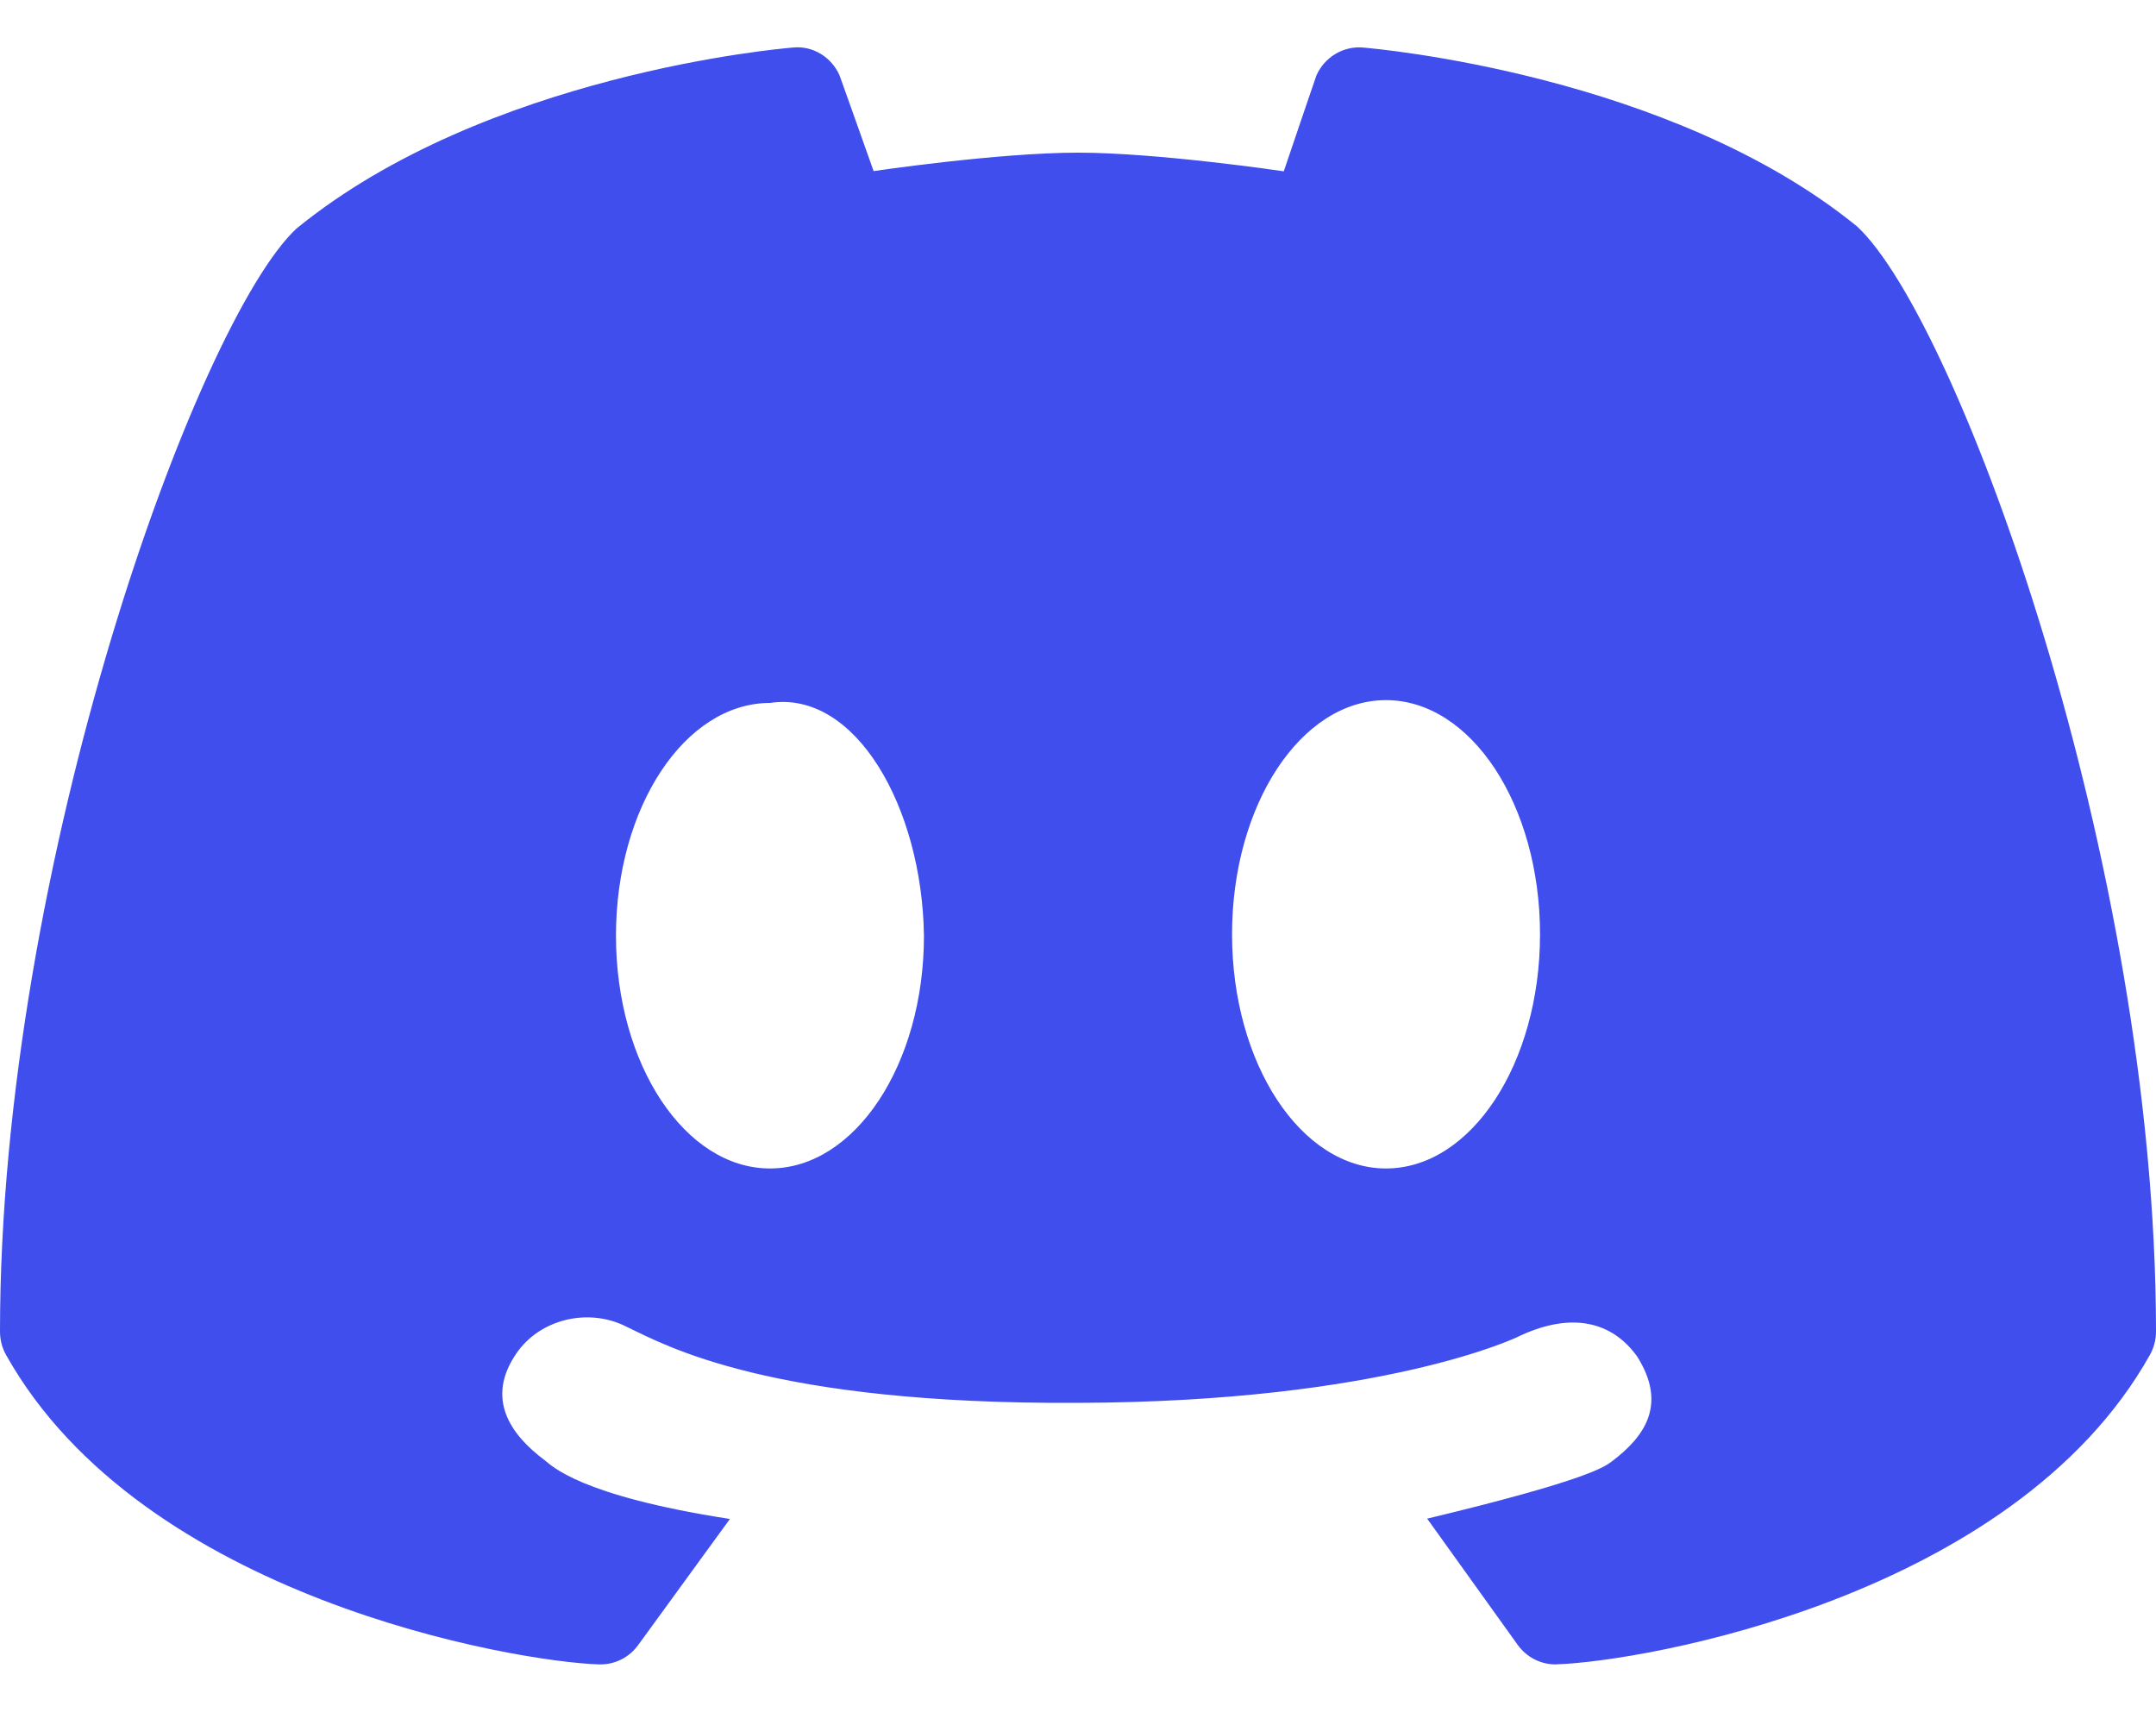<svg xmlns="http://www.w3.org/2000/svg" width="20" height="16" viewBox="0 0 20 16" fill="#404EED">
    <path d="M8.104 1.587C7.948 1.148 7.791 0.705 7.788 0.699C7.713 0.529 7.539 0.422 7.356 0.441C7.241 0.45 4.503 0.689 2.749 2.121C1.831 2.98 0 8.005 0 12.35C0 12.427 0.019 12.502 0.057 12.569C1.322 14.822 4.771 15.412 5.556 15.438C5.561 15.438 5.566 15.438 5.57 15.438C5.709 15.438 5.839 15.371 5.921 15.257L6.771 14.089C5.367 13.872 5.114 13.59 5.054 13.545C4.737 13.309 4.503 12.976 4.787 12.558C5.006 12.232 5.464 12.125 5.816 12.308C6.176 12.479 7.139 13.027 10 13.012C12.841 13.003 14.088 12.4 14.106 12.387C14.583 12.168 14.955 12.258 15.187 12.582C15.464 13.021 15.266 13.319 14.951 13.556C14.891 13.6 14.748 13.724 13.239 14.086L14.079 15.257C14.161 15.371 14.291 15.438 14.43 15.438C14.435 15.438 14.439 15.438 14.444 15.437C15.23 15.412 18.679 14.822 19.943 12.568C19.981 12.501 20 12.426 20 12.35C20 8.005 18.169 2.98 17.229 2.102C15.497 0.69 12.759 0.451 12.644 0.441C12.461 0.425 12.287 0.53 12.212 0.699C12.209 0.705 12.056 1.155 11.909 1.589C11.909 1.589 10.744 1.416 10 1.416C9.256 1.416 8.104 1.587 8.104 1.587ZM7.143 10.838C6.354 10.838 5.714 9.872 5.714 8.679C5.714 7.486 6.354 6.52 7.143 6.52C7.935 6.4 8.554 7.486 8.571 8.679C8.571 9.872 7.932 10.838 7.143 10.838ZM12.857 10.838C12.068 10.838 11.429 9.865 11.429 8.666C11.429 7.466 12.068 6.494 12.857 6.494C13.646 6.494 14.286 7.466 14.286 8.666C14.286 9.865 13.646 10.838 12.857 10.838Z"
          fill="#404EED"/>
</svg>